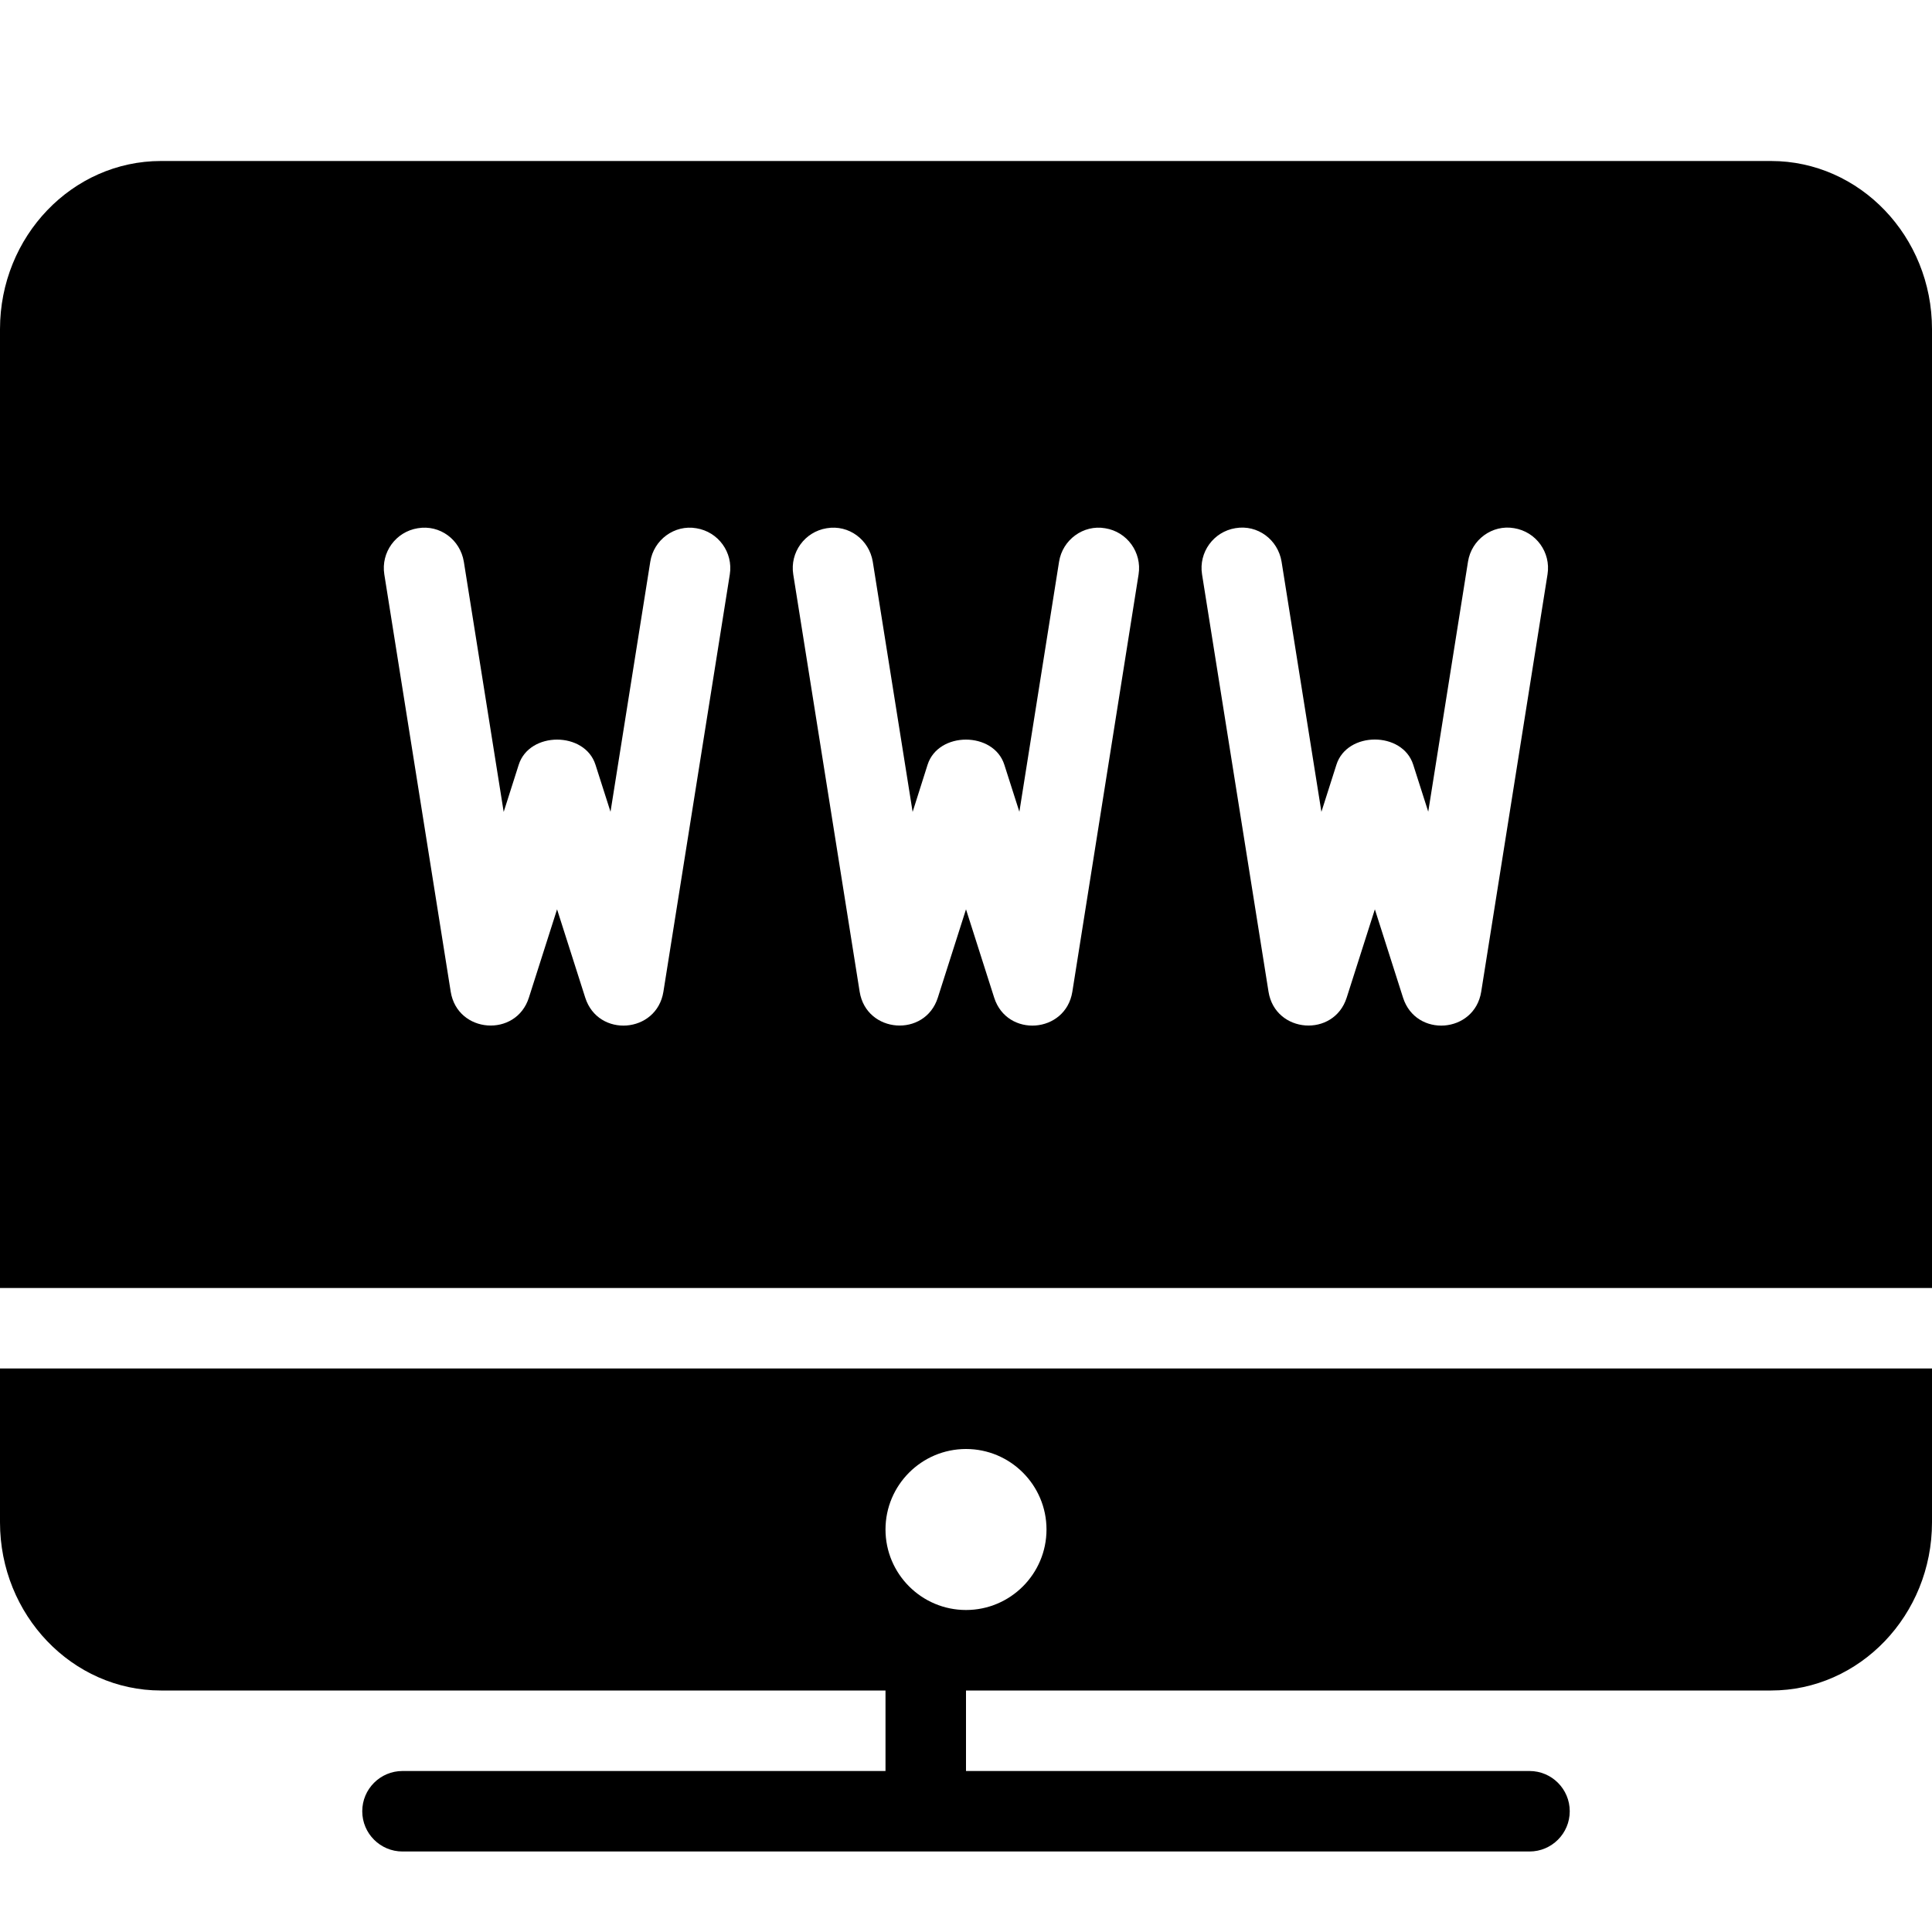 <?xml version="1.0" encoding="utf-8"?>
<!-- Generator: Adobe Illustrator 19.2.1, SVG Export Plug-In . SVG Version: 6.00 Build 0)  -->
<svg version="1.1" xmlns="http://www.w3.org/2000/svg" xmlns:xlink="http://www.w3.org/1999/xlink" x="0px" y="0px" width="24px"
	 height="24px" viewBox="0 0 24 24" enable-background="new 0 0 24 24" xml:space="preserve">
<g id="Filled_Icon">
	<g>
		<path d="M0,17v1.911C0,20.062,0.897,21,2,21h9v1H5c-0.276,0-0.5,0.224-0.5,0.5S4.724,23,5,23h14c0.276,0,0.5-0.224,0.5-0.5
			S19.276,22,19,22h-7v-1h10c1.103,0,2-0.938,2-2.089V17H0z M12,20c-0.552,0-1-0.449-1-1s0.448-1,1-1s1,0.449,1,1S12.552,20,12,20z"
			/>
		<path d="M22,2H2C0.897,2,0,2.937,0,4.089V16h24V4.089C24,2.937,23.103,2,22,2z M8.241,12.32c-0.084,0.519-0.811,0.574-0.971,0.073
			l-0.35-1.097l-0.35,1.097c-0.159,0.499-0.887,0.446-0.971-0.073L4.774,7.135C4.731,6.861,4.917,6.606,5.189,6.562
			c0.277-0.047,0.528,0.143,0.573,0.416l0.495,3.108l0.187-0.587c0.133-0.415,0.82-0.415,0.953,0l0.187,0.585l0.494-3.106
			C8.121,6.704,8.38,6.515,8.65,6.562c0.273,0.044,0.459,0.3,0.416,0.573L8.241,12.32z M13.321,12.32
			c-0.084,0.519-0.811,0.574-0.971,0.073l-0.35-1.097l-0.35,1.097c-0.159,0.499-0.887,0.446-0.971-0.073L9.854,7.135
			c-0.043-0.273,0.143-0.529,0.415-0.573c0.276-0.047,0.528,0.143,0.573,0.416l0.495,3.108l0.186-0.587
			c0.133-0.415,0.82-0.415,0.953,0l0.187,0.585l0.493-3.106c0.043-0.273,0.302-0.463,0.572-0.416c0.273,0.043,0.459,0.3,0.416,0.573
			L13.321,12.32z M18.4,12.32c-0.084,0.519-0.811,0.574-0.971,0.073l-0.35-1.097l-0.35,1.097c-0.159,0.499-0.887,0.446-0.971-0.073
			l-0.826-5.186c-0.043-0.273,0.143-0.529,0.415-0.573c0.276-0.047,0.528,0.143,0.573,0.416l0.495,3.108l0.187-0.587
			c0.133-0.415,0.82-0.415,0.953,0l0.187,0.585l0.494-3.106c0.043-0.273,0.301-0.463,0.572-0.416c0.273,0.044,0.459,0.3,0.416,0.573
			L18.4,12.32z"/>
	</g>
</g>
<g id="Invisible_Shape">
	<rect fill="none" width="24" height="24"/>
</g>
</svg>
